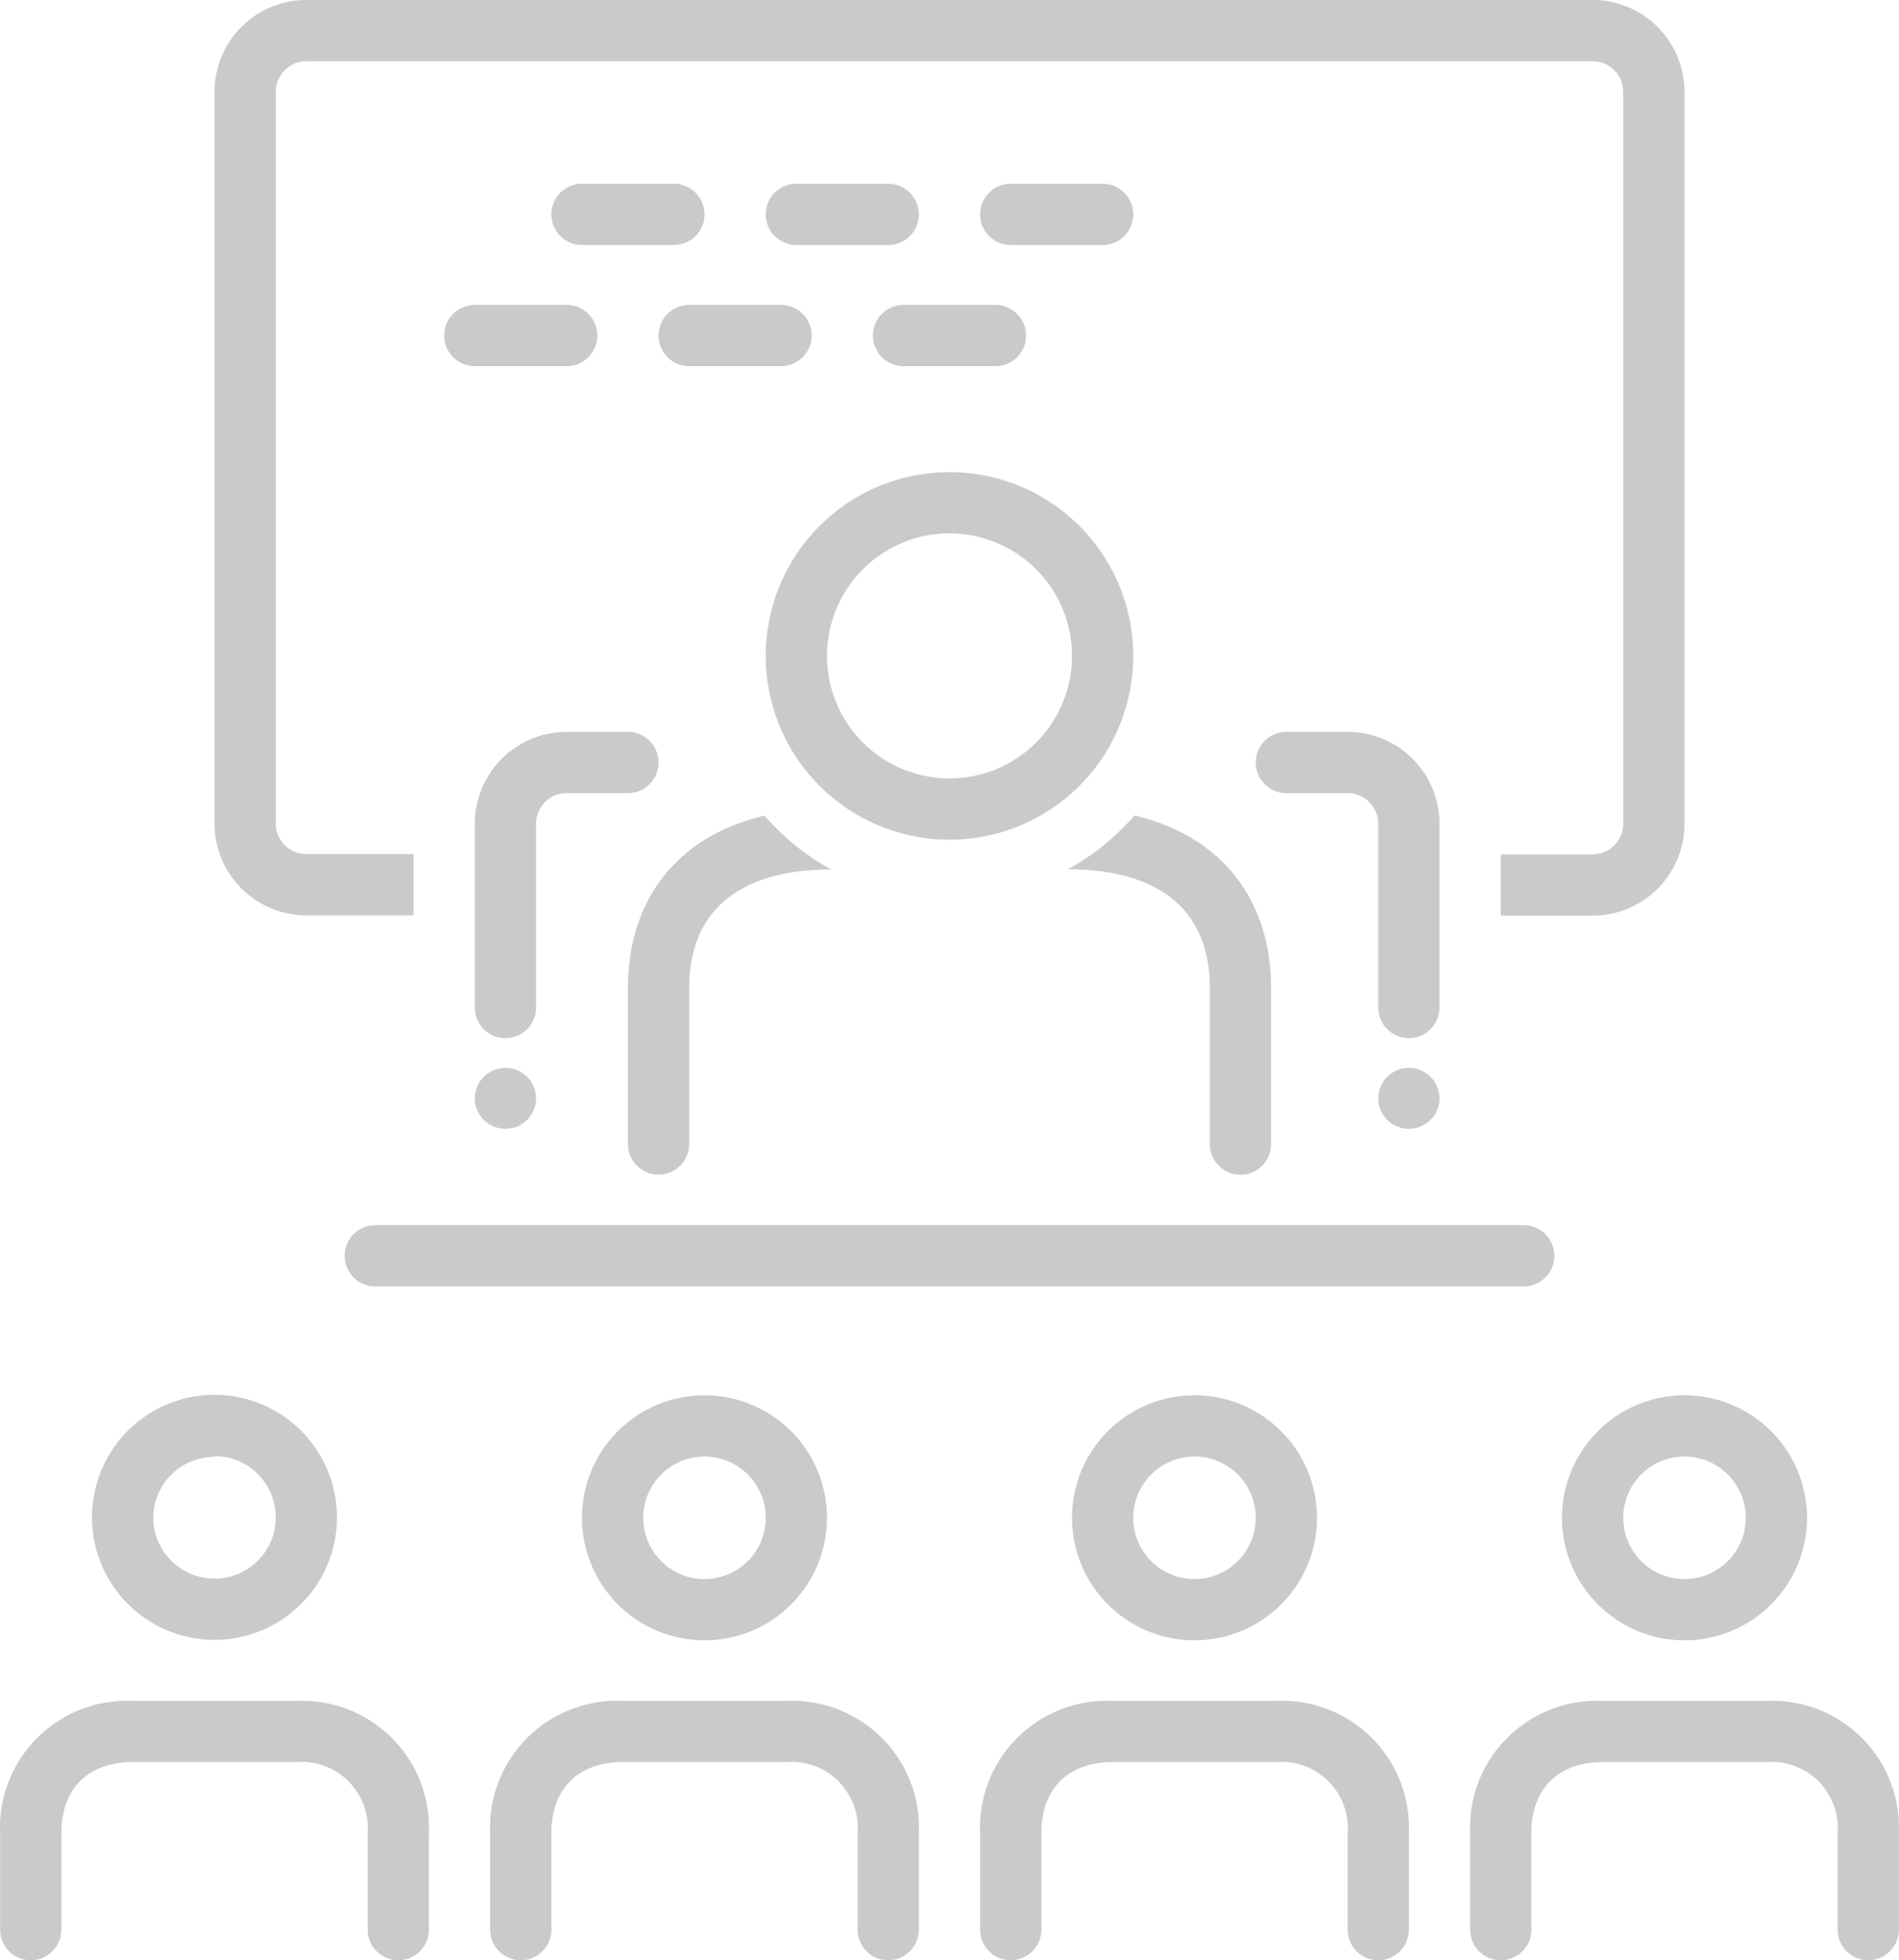 <?xml version="1.0" encoding="UTF-8" standalone="no"?>
<svg
   xmlns:dc="http://purl.org/dc/elements/1.1/"
   xmlns:cc="http://creativecommons.org/ns#"
   xmlns:rdf="http://www.w3.org/1999/02/22-rdf-syntax-ns#"
   xmlns:svg="http://www.w3.org/2000/svg"
   xmlns="http://www.w3.org/2000/svg"
   xmlns:sodipodi="http://sodipodi.sourceforge.net/DTD/sodipodi-0.dtd"
   xmlns:inkscape="http://www.inkscape.org/namespaces/inkscape"
   data-name="Layer 1"
   viewBox="0 0 124.016 128"
   x="0px"
   y="0px"
   version="1.1"
   id="svg54"
   sodipodi:docname="terminology.svg"
   width="124.016"
   height="128"
   inkscape:version="1.0.1 (3bc2e813f5, 2020-09-07)">
  <defs
     id="defs58" />
  <sodipodi:namedview
     pagecolor="#ffffff"
     bordercolor="#666666"
     borderopacity="1"
     objecttolerance="10"
     gridtolerance="10"
     guidetolerance="10"
     inkscape:pageopacity="0"
     inkscape:pageshadow="2"
     inkscape:window-width="1920"
     inkscape:window-height="1002"
     id="namedview56"
     showgrid="false"
     fit-margin-top="0"
     fit-margin-left="0"
     fit-margin-right="0"
     fit-margin-bottom="0"
     inkscape:zoom="5.11875"
     inkscape:cx="45.98624"
     inkscape:cy="50.245614"
     inkscape:window-x="0"
     inkscape:window-y="41"
     inkscape:window-maximized="1"
     inkscape:current-layer="svg54" />
  <title
     id="title2">miscellaneous47 expandlines</title>
  <path
     d="m 19.328,111.07 h -10.64 a 8.28,8.28 0 0 0 -8.68,8.63 v 6.3 a 2,2 0 0 0 4,0 v -6.3 c 0,-2.91 1.75,-4.64 4.68,-4.64 h 10.64 a 4.33,4.33 0 0 1 4.68,4.64 v 6.3 a 2,2 0 0 0 4,0 v -6.3 a 8.28,8.28 0 0 0 -8.68,-8.63 z"
     id="path4"
     style="fill:#cacaca;fill-opacity:1" />
  <path
     d="m 14.008,107.08 a 8,8 0 1 0 -8,-8 8,8 0 0 0 8,8 z m 0,-12 a 4,4 0 1 1 -4,4 4,4 0 0 1 4,-3.95 z"
     id="path6"
     style="fill:#cacaca;fill-opacity:1" />
  <path
     d="m 51.328,111.07 h -10.64 a 8.28,8.28 0 0 0 -8.68,8.63 v 6.3 a 2,2 0 0 0 4,0 v -6.3 c 0,-2.91 1.75,-4.64 4.68,-4.64 h 10.64 a 4.33,4.33 0 0 1 4.68,4.64 v 6.3 a 2,2 0 0 0 4,0 v -6.3 a 8.28,8.28 0 0 0 -8.68,-8.63 z"
     id="path8"
     style="fill:#cacaca;fill-opacity:1" />
  <path
     d="m 38.008,99.11 a 8,8 0 1 0 8,-8 8,8 0 0 0 -8,8 z m 12,0 a 4,4 0 1 1 -4,-4 4,4 0 0 1 4,4 z"
     id="path10"
     style="fill:#cacaca;fill-opacity:1" />
  <path
     d="m 115.328,111.07 h -10.64 a 8.28,8.28 0 0 0 -8.68,8.63 v 6.3 a 2,2 0 0 0 4,0 v -6.3 c 0,-2.91 1.75,-4.64 4.68,-4.64 h 10.64 a 4.33,4.33 0 0 1 4.68,4.64 v 6.3 a 2,2 0 0 0 4,0 v -6.3 a 8.28,8.28 0 0 0 -8.68,-8.63 z"
     id="path12"
     style="fill:#cacaca;fill-opacity:1" />
  <path
     d="m 83.328,111.07 h -10.64 a 8.28,8.28 0 0 0 -8.68,8.63 v 6.3 a 2,2 0 0 0 4,0 v -6.3 c 0,-2.91 1.75,-4.64 4.68,-4.64 h 10.64 a 4.33,4.33 0 0 1 4.68,4.64 v 6.3 a 2,2 0 0 0 4,0 v -6.3 a 8.28,8.28 0 0 0 -8.68,-8.63 z"
     id="path14"
     style="fill:#cacaca;fill-opacity:1" />
  <path
     d="m 70.008,99.11 a 8,8 0 1 0 8,-8 8,8 0 0 0 -8,8 z m 12,0 a 4,4 0 1 1 -4,-4 4,4 0 0 1 4,4 z"
     id="path16"
     style="fill:#cacaca;fill-opacity:1" />
  <path
     d="m 102.008,99.11 a 8,8 0 1 0 8,-8 8,8 0 0 0 -8,8 z m 12,0 a 4,4 0 1 1 -4,-4 4,4 0 0 1 4,4 z"
     id="path18"
     style="fill:#cacaca;fill-opacity:1" />
  <path
     d="m 43.008,76.7 a 2,2 0 0 0 2,-2 V 64.53 c 0,-6.74 5.72,-7.75 9.13,-7.75 h 0.14 a 16.08,16.08 0 0 1 -4.35,-3.52 c -5.59,1.31 -8.92,5.38 -8.92,11.27 v 10.18 a 2,2 0 0 0 2,1.99 z"
     id="path20"
     style="fill:#cacaca;fill-opacity:1" />
  <path
     d="m 74.088,53.25 a 16.08,16.08 0 0 1 -4.35,3.52 h 0.14 c 3.41,0 9.13,1 9.13,7.75 v 10.19 a 2,2 0 0 0 4,0 V 64.53 c 0,-5.89 -3.33,-9.96 -8.92,-11.28 z"
     id="path22"
     style="fill:#cacaca;fill-opacity:1" />
  <path
     d="m 74.008,42.83 a 12,12 0 1 0 -12,12 12,12 0 0 0 12,-12 z m -20,0 a 8,8 0 1 1 8,8 8,8 0 0 1 -8,-8 z"
     id="path24"
     style="fill:#cacaca;fill-opacity:1" />
  <path
     d="m 35.008,53.79 a 2,2 0 0 1 2,-2 h 4 a 2,2 0 1 0 0,-4 h -4 a 6,6 0 0 0 -6,6 v 12 a 2,2 0 0 0 4,0 z"
     id="path26"
     style="fill:#cacaca;fill-opacity:1" />
  <path
     d="m 94.008,53.79 a 6,6 0 0 0 -6,-6 h -4 a 2,2 0 1 0 0,4 h 4 a 2,2 0 0 1 2,2 v 12 a 2,2 0 0 0 4,0 z"
     id="path28"
     style="fill:#cacaca;fill-opacity:1" />
  <path
     d="m 101.508,82 a 2,2 0 0 0 -2,-2 h -75 a 2,2 0 0 0 0,4 h 75 a 2,2 0 0 0 2,-2 z"
     id="path30"
     style="fill:#cacaca;fill-opacity:1" />
  <ellipse
     cx="33.008"
     cy="71.72"
     rx="2"
     ry="1.99"
     id="ellipse32"
     style="fill:#cacaca;fill-opacity:1" />
  <ellipse
     cx="92.008"
     cy="71.72"
     rx="2"
     ry="1.99"
     id="ellipse34"
     style="fill:#cacaca;fill-opacity:1" />
  <path
     d="m 44.008,12 h -6 a 2,2 0 1 0 0,4 h 6 a 2,2 0 1 0 0,-4 z"
     id="path36"
     style="fill:#cacaca;fill-opacity:1" />
  <path
     d="m 58.008,12 h -6 a 2,2 0 1 0 0,4 h 6 a 2,2 0 1 0 0,-4 z"
     id="path38"
     style="fill:#cacaca;fill-opacity:1" />
  <path
     d="m 72.008,12 h -6 a 2,2 0 1 0 0,4 h 6 a 2,2 0 1 0 0,-4 z"
     id="path40"
     style="fill:#cacaca;fill-opacity:1" />
  <path
     d="m 29.008,21.91 a 2,2 0 0 0 2,2 h 6 a 2,2 0 1 0 0,-4 h -6 a 2,2 0 0 0 -2,2 z"
     id="path42"
     style="fill:#cacaca;fill-opacity:1" />
  <path
     d="m 43.008,21.91 a 2,2 0 0 0 2,2 h 6 a 2,2 0 1 0 0,-4 h -6 a 2,2 0 0 0 -2,2 z"
     id="path44"
     style="fill:#cacaca;fill-opacity:1" />
  <path
     d="m 57.008,21.91 a 2,2 0 0 0 2,2 h 6 a 2,2 0 1 0 0,-4 h -6 a 2,2 0 0 0 -2,2 z"
     id="path46"
     style="fill:#cacaca;fill-opacity:1" />
  <path
     d="m 20.008,59.77 h 7 v -4 h -7 a 2,2 0 0 1 -2,-2 V 6 a 2,2 0 0 1 2,-2 h 84 a 2,2 0 0 1 2,2 v 47.79 a 2,2 0 0 1 -2,2 h -6 v 4 h 6 a 6,6 0 0 0 6,-6 V 6 a 6,6 0 0 0 -6,-6 H 20.008 a 6,6 0 0 0 -6,6 v 47.79 a 6,6 0 0 0 6,5.98 z"
     id="path48"
     style="fill:#cacaca;fill-opacity:1" />
</svg>
